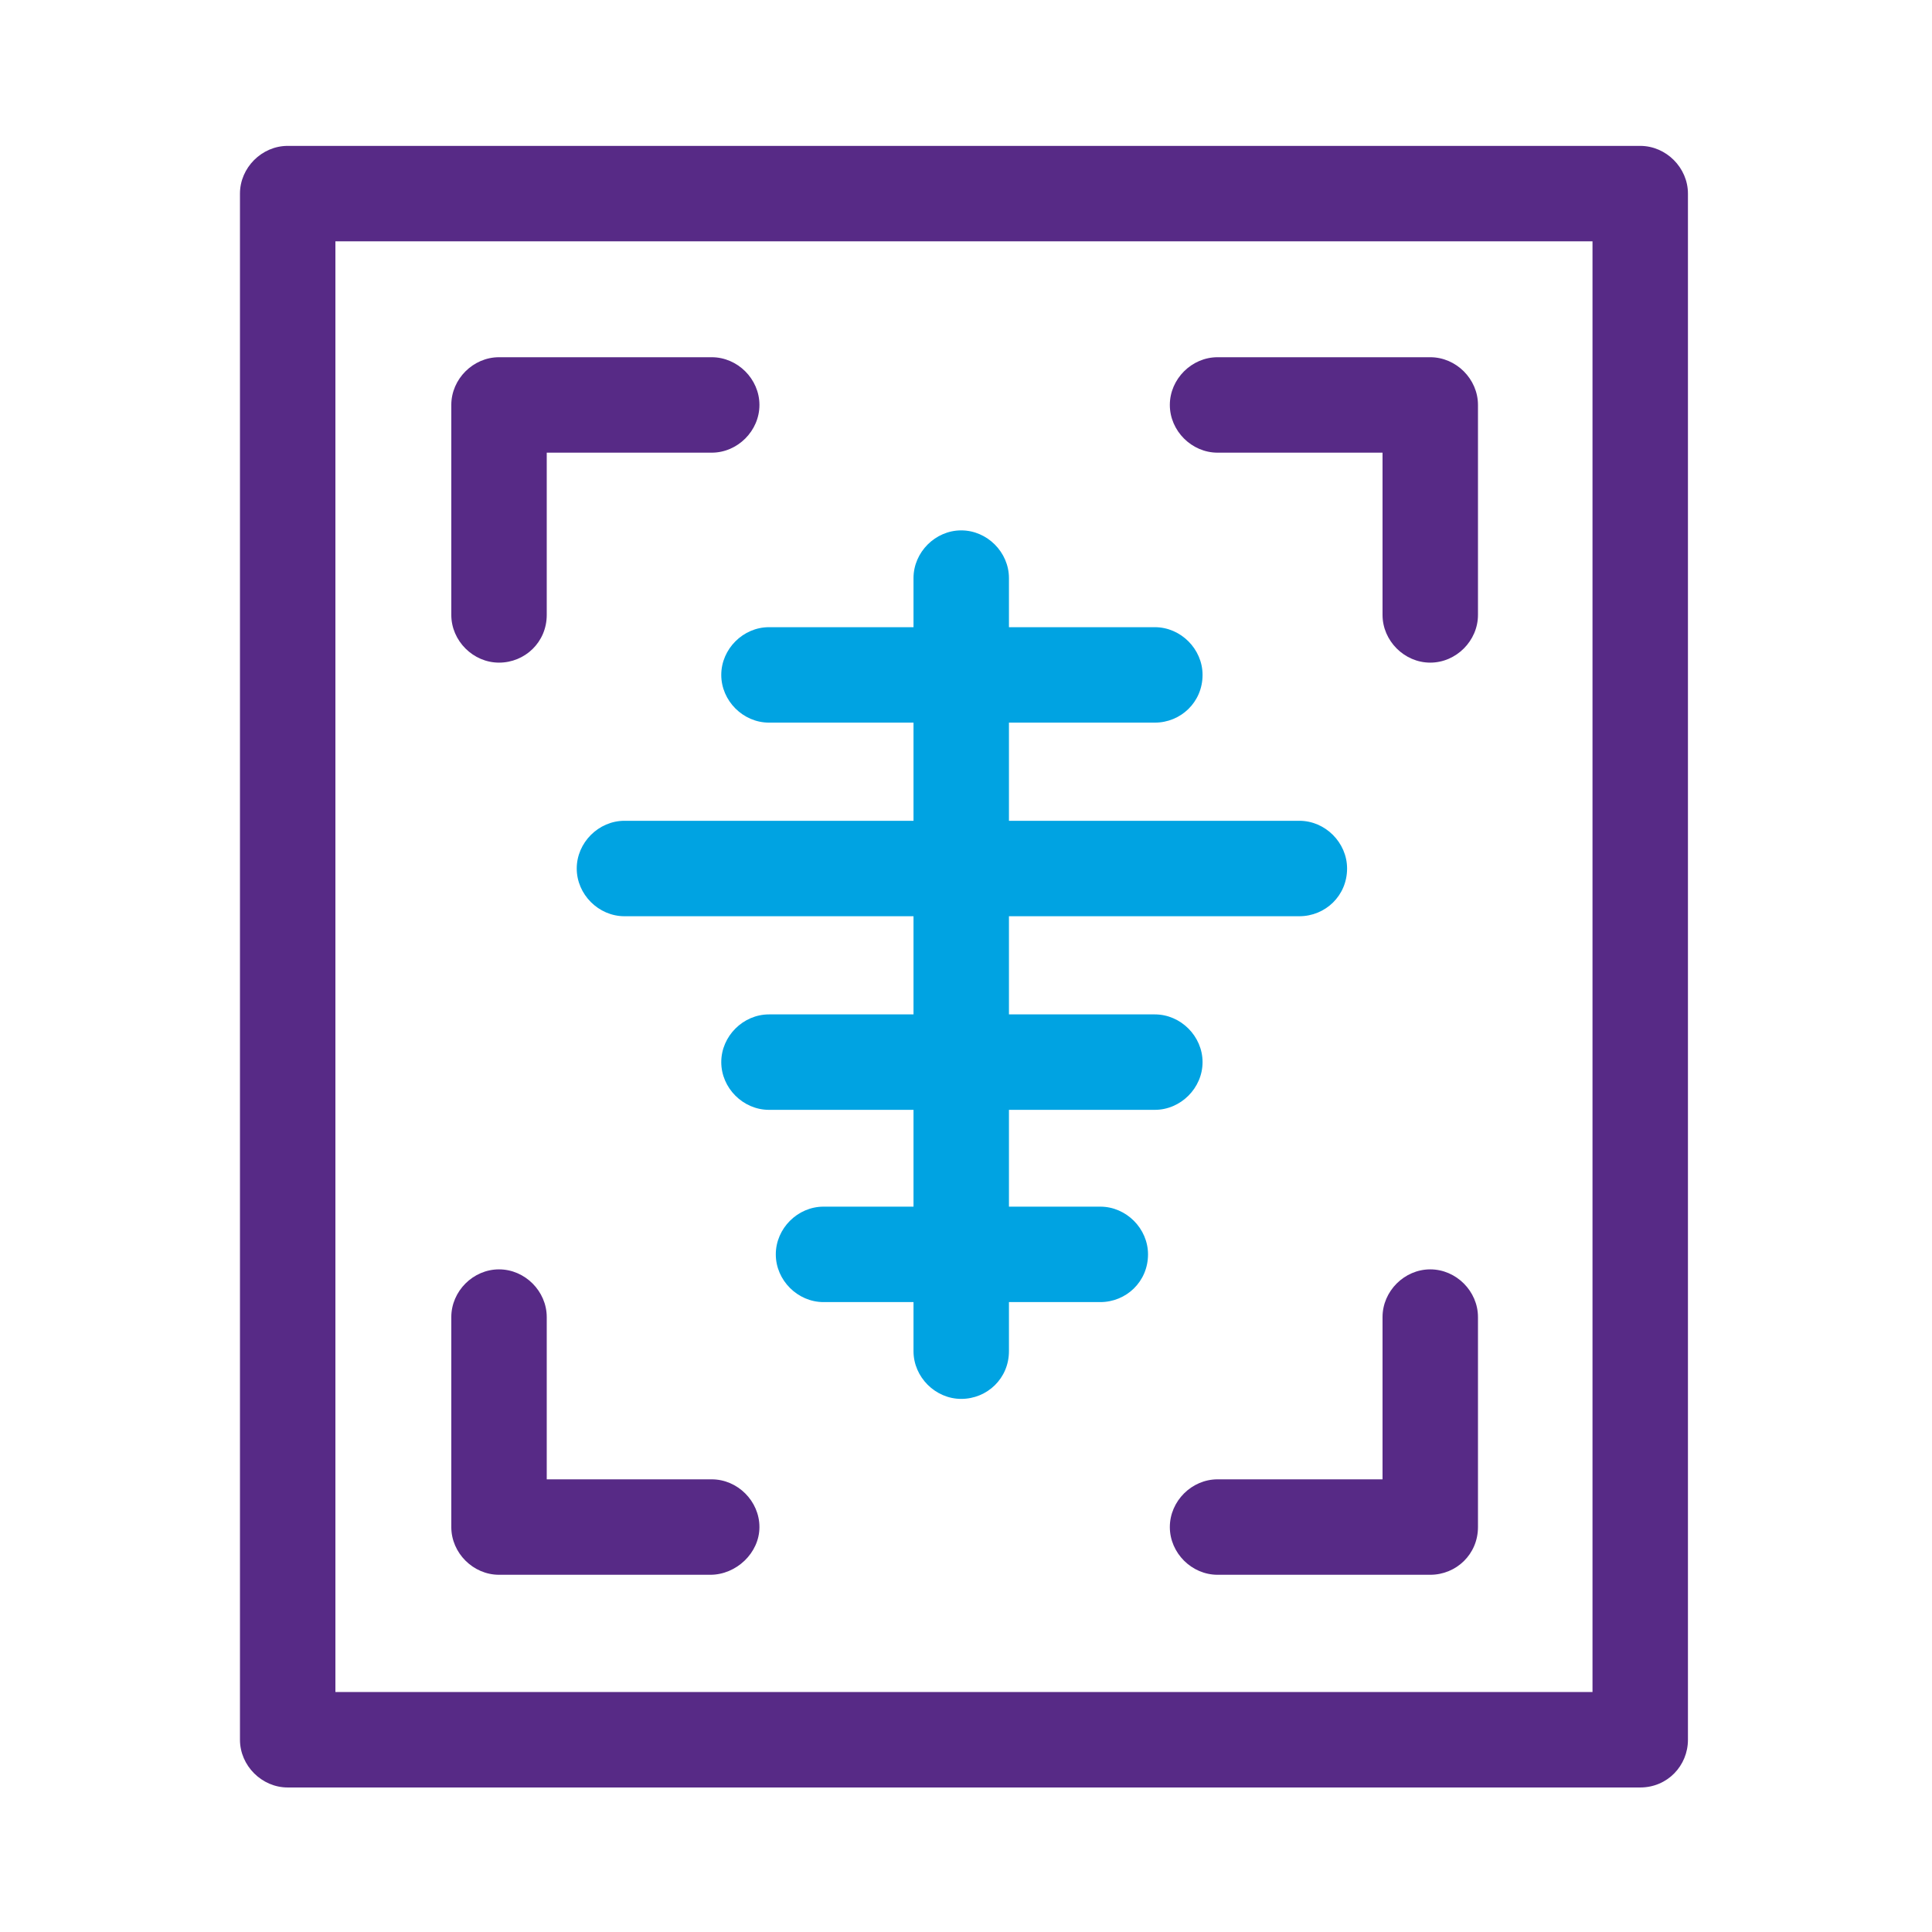<?xml version="1.0" encoding="utf-8"?>
<!-- Generator: Adobe Illustrator 24.0.2, SVG Export Plug-In . SVG Version: 6.00 Build 0)  -->
<svg version="1.1" id="Capa_1" xmlns="http://www.w3.org/2000/svg" xmlns:xlink="http://www.w3.org/1999/xlink" x="0px" y="0px"
	 viewBox="0 0 141.7 141.7" style="enable-background:new 0 0 141.7 141.7;" xml:space="preserve">
<style type="text/css">
	.st0{fill:#572A86;}
	.st1{fill:#00A3E2;}
</style>
<g>
	<g>
		<path class="st0" d="M120.3,131.1H21.1c-1.9,0-3.5-1.6-3.5-3.5V14.2c0-1.9,1.6-3.5,3.5-3.5h99.2c1.9,0,3.5,1.6,3.5,3.5v113.4
			C123.8,129.5,122.3,131.1,120.3,131.1z M24.6,124.1h92.2V17.7H24.6V124.1z"/>
	</g>
	<g>
		<path class="st0" d="M104.9,115.5H89.3c-1.9,0-3.5-1.6-3.5-3.5s1.6-3.5,3.5-3.5h12.1V96.6c0-1.9,1.6-3.5,3.5-3.5s3.5,1.6,3.5,3.5
			V112C108.4,114,106.8,115.5,104.9,115.5z"/>
	</g>
	<g>
		<path class="st0" d="M104.9,48.6c-1.9,0-3.5-1.6-3.5-3.5V33.2H89.3c-1.9,0-3.5-1.6-3.5-3.5s1.6-3.5,3.5-3.5h15.6
			c1.9,0,3.5,1.6,3.5,3.5v15.4C108.4,47,106.8,48.6,104.9,48.6z"/>
	</g>
	<g>
		<path class="st0" d="M52.1,115.5H36.6c-1.9,0-3.5-1.6-3.5-3.5V96.6c0-1.9,1.6-3.5,3.5-3.5s3.5,1.6,3.5,3.5v11.9h12.1
			c1.9,0,3.5,1.6,3.5,3.5S54,115.5,52.1,115.5z"/>
	</g>
	<g>
		<path class="st0" d="M36.6,48.6c-1.9,0-3.5-1.6-3.5-3.5V29.7c0-1.9,1.6-3.5,3.5-3.5h15.6c1.9,0,3.5,1.6,3.5,3.5s-1.6,3.5-3.5,3.5
			H40.1v11.9C40.1,47.1,38.5,48.6,36.6,48.6z"/>
	</g>
	<g>
		<g>
			<path class="st1" d="M70.5,102.6c-1.9,0-3.5-1.6-3.5-3.5V42.4c0-1.9,1.6-3.5,3.5-3.5s3.5,1.6,3.5,3.5v56.7
				C74,101.1,72.4,102.6,70.5,102.6z"/>
		</g>
		<g>
			<path class="st1" d="M84.7,53C84.7,53,84.7,53,84.7,53l-28.3,0c-1.9,0-3.5-1.6-3.5-3.5c0-1.9,1.6-3.5,3.5-3.5c0,0,0,0,0,0l28.3,0
				c1.9,0,3.5,1.6,3.5,3.5C88.2,51.5,86.6,53,84.7,53z"/>
		</g>
		<g>
			<path class="st1" d="M84.7,81.4C84.7,81.4,84.7,81.4,84.7,81.4l-28.3,0c-1.9,0-3.5-1.6-3.5-3.5c0-1.9,1.6-3.5,3.5-3.5
				c0,0,0,0,0,0l28.3,0c1.9,0,3.5,1.6,3.5,3.5C88.2,79.8,86.6,81.4,84.7,81.4z"/>
		</g>
		<g>
			<path class="st1" d="M80.7,95.5C80.7,95.5,80.7,95.5,80.7,95.5l-20.3,0c-1.9,0-3.5-1.6-3.5-3.5c0-1.9,1.6-3.5,3.5-3.5
				c0,0,0,0,0,0l20.3,0c1.9,0,3.5,1.6,3.5,3.5C84.2,94,82.6,95.5,80.7,95.5z"/>
		</g>
		<g>
			<path class="st1" d="M95.3,67.2L95.3,67.2l-49.5,0c-1.9,0-3.5-1.6-3.5-3.5c0-1.9,1.6-3.5,3.5-3.5h0l49.5,0c1.9,0,3.5,1.6,3.5,3.5
				C98.8,65.7,97.2,67.2,95.3,67.2z"/>
		</g>
	</g>
</g>
</svg>
